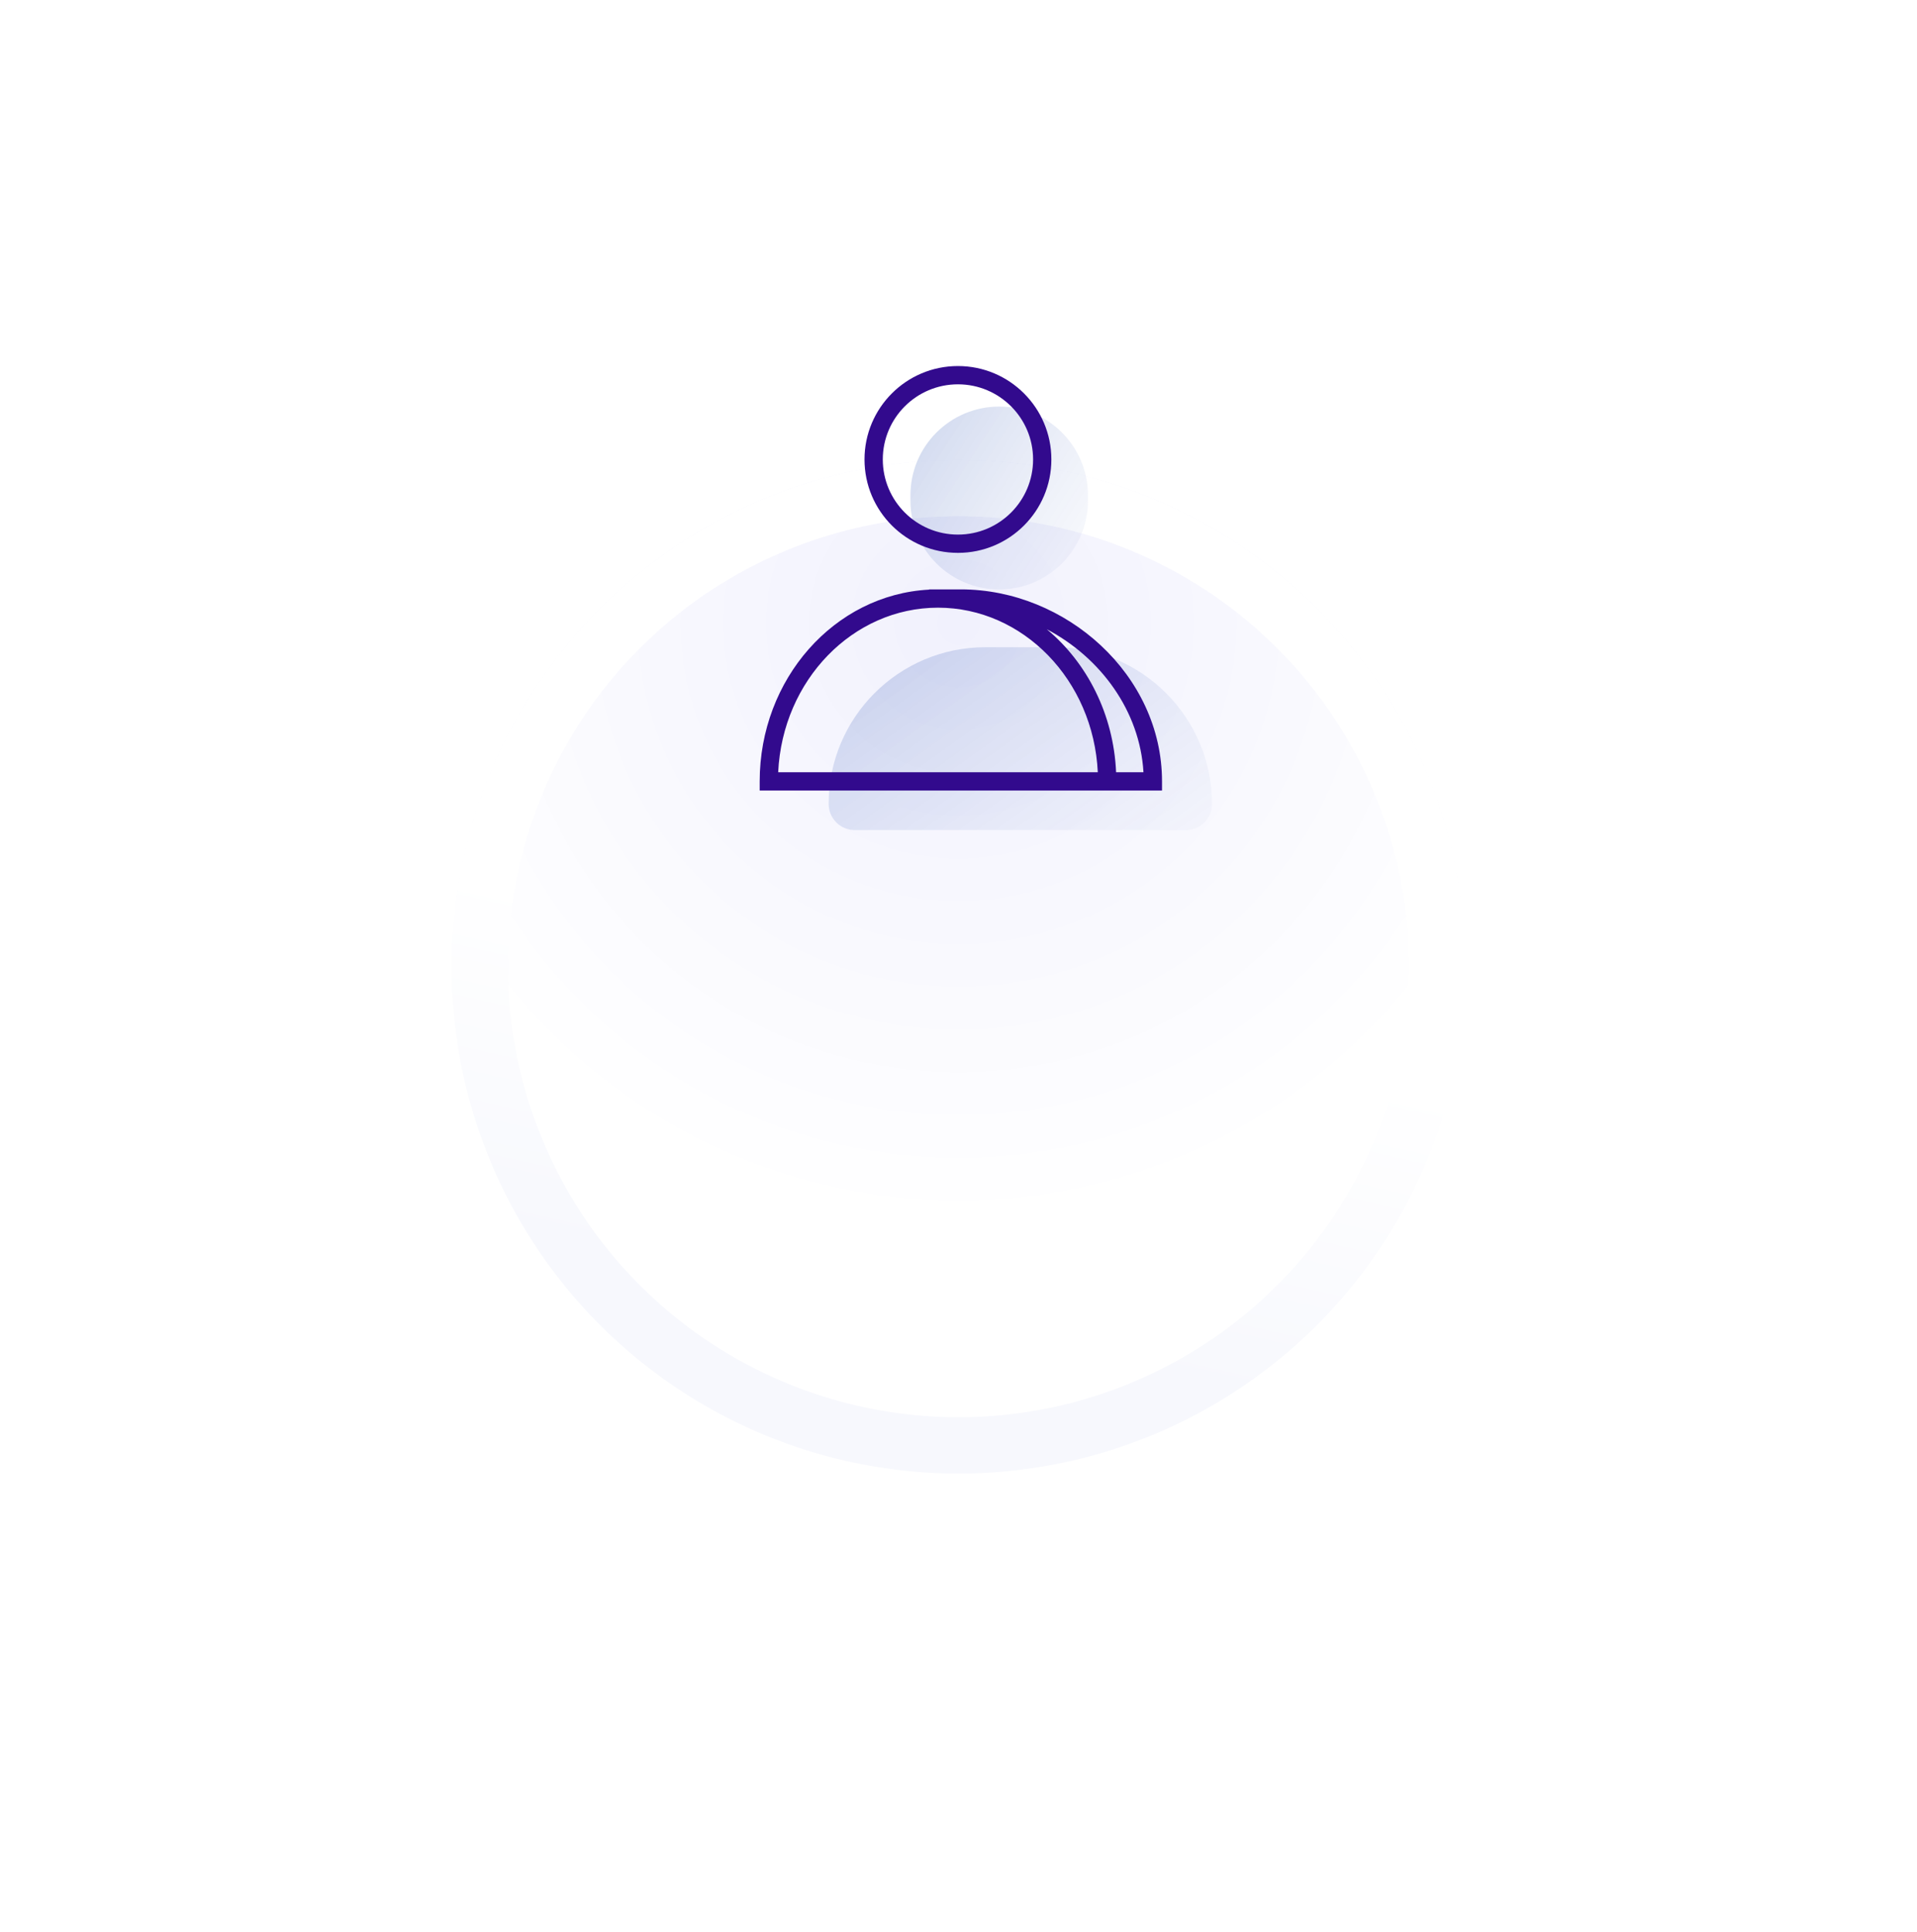 <svg width="128" height="129" viewBox="0 0 128 129" fill="none" xmlns="http://www.w3.org/2000/svg">
<g filter="url(#filter0_d_1708_5793)">
<circle cx="64.001" cy="41.998" r="33.846" fill="url(#paint0_radial_1708_5793)"/>
<circle cx="64.001" cy="41.998" r="31.966" stroke="url(#paint1_linear_1708_5793)" stroke-width="3.761"/>
</g>
<path d="M55.33 53.689C55.33 47.909 60.016 43.223 65.797 43.223H70.458C76.238 43.223 80.924 47.909 80.924 53.689C80.924 54.653 80.144 55.434 79.18 55.434H57.075C56.111 55.434 55.33 54.653 55.33 53.689Z" fill="url(#paint2_linear_1708_5793)"/>
<path d="M60.791 33.079C60.791 29.806 63.444 27.152 66.718 27.152C69.991 27.152 72.644 29.806 72.644 33.079V33.437C72.644 36.71 69.991 39.364 66.718 39.364C63.444 39.364 60.791 36.71 60.791 33.437V33.079Z" fill="url(#paint3_linear_1708_5793)"/>
<path fill-rule="evenodd" clip-rule="evenodd" d="M68.98 30.684C68.98 33.455 66.734 35.701 63.963 35.701C61.192 35.701 58.945 33.455 58.945 30.684C58.945 27.913 61.192 25.666 63.963 25.666C66.734 25.666 68.98 27.913 68.98 30.684ZM70.201 30.684C70.201 34.129 67.408 36.922 63.963 36.922C60.517 36.922 57.724 34.129 57.724 30.684C57.724 27.238 60.517 24.445 63.963 24.445C67.408 24.445 70.201 27.238 70.201 30.684ZM51.96 51.572H54.388H62.63H73.301C73.008 45.409 68.302 40.582 62.631 40.582C56.959 40.582 52.253 45.409 51.96 51.572ZM50.725 52.794H54.388H62.631H74.537H77.589V52.183C77.589 45.063 71.17 39.361 64.156 39.361H62.631H62.038V39.377C55.698 39.71 50.725 45.359 50.725 52.183V52.794ZM76.35 51.572H74.523C74.354 47.702 72.585 44.259 69.897 42.024C73.484 43.914 76.111 47.474 76.35 51.572Z" fill="#320A8D"/>
<defs>
<filter id="filter0_d_1708_5793" x="0.069" y="0.631" width="127.862" height="127.862" filterUnits="userSpaceOnUse" color-interpolation-filters="sRGB">
<feFlood flood-opacity="0" result="BackgroundImageFix"/>
<feColorMatrix in="SourceAlpha" type="matrix" values="0 0 0 0 0 0 0 0 0 0 0 0 0 0 0 0 0 0 127 0" result="hardAlpha"/>
<feOffset dy="22.564"/>
<feGaussianBlur stdDeviation="15.043"/>
<feComposite in2="hardAlpha" operator="out"/>
<feColorMatrix type="matrix" values="0 0 0 0 0.049 0 0 0 0 0.127 0 0 0 0 0.833 0 0 0 0.06 0"/>
<feBlend mode="normal" in2="BackgroundImageFix" result="effect1_dropShadow_1708_5793"/>
<feBlend mode="normal" in="SourceGraphic" in2="effect1_dropShadow_1708_5793" result="shape"/>
</filter>
<radialGradient id="paint0_radial_1708_5793" cx="0" cy="0" r="1" gradientUnits="userSpaceOnUse" gradientTransform="translate(64.001 19.116) rotate(90) scale(56.729)">
<stop stop-color="#F0F0FF"/>
<stop stop-color="#F1F1FD"/>
<stop offset="0.703" stop-color="white"/>
</radialGradient>
<linearGradient id="paint1_linear_1708_5793" x1="104.54" y1="75.845" x2="109.636" y2="53.393" gradientUnits="userSpaceOnUse">
<stop stop-color="#F7F8FD"/>
<stop offset="1" stop-color="white"/>
</linearGradient>
<linearGradient id="paint2_linear_1708_5793" x1="59.862" y1="43.223" x2="73.481" y2="62.243" gradientUnits="userSpaceOnUse">
<stop stop-color="#244CB3" stop-opacity="0.2"/>
<stop offset="1" stop-color="#B4C2E5" stop-opacity="0.07"/>
</linearGradient>
<linearGradient id="paint3_linear_1708_5793" x1="62.89" y1="27.152" x2="76.01" y2="35.639" gradientUnits="userSpaceOnUse">
<stop stop-color="#244CB3" stop-opacity="0.2"/>
<stop offset="1" stop-color="#B4C2E5" stop-opacity="0.07"/>
</linearGradient>
</defs>
</svg>
